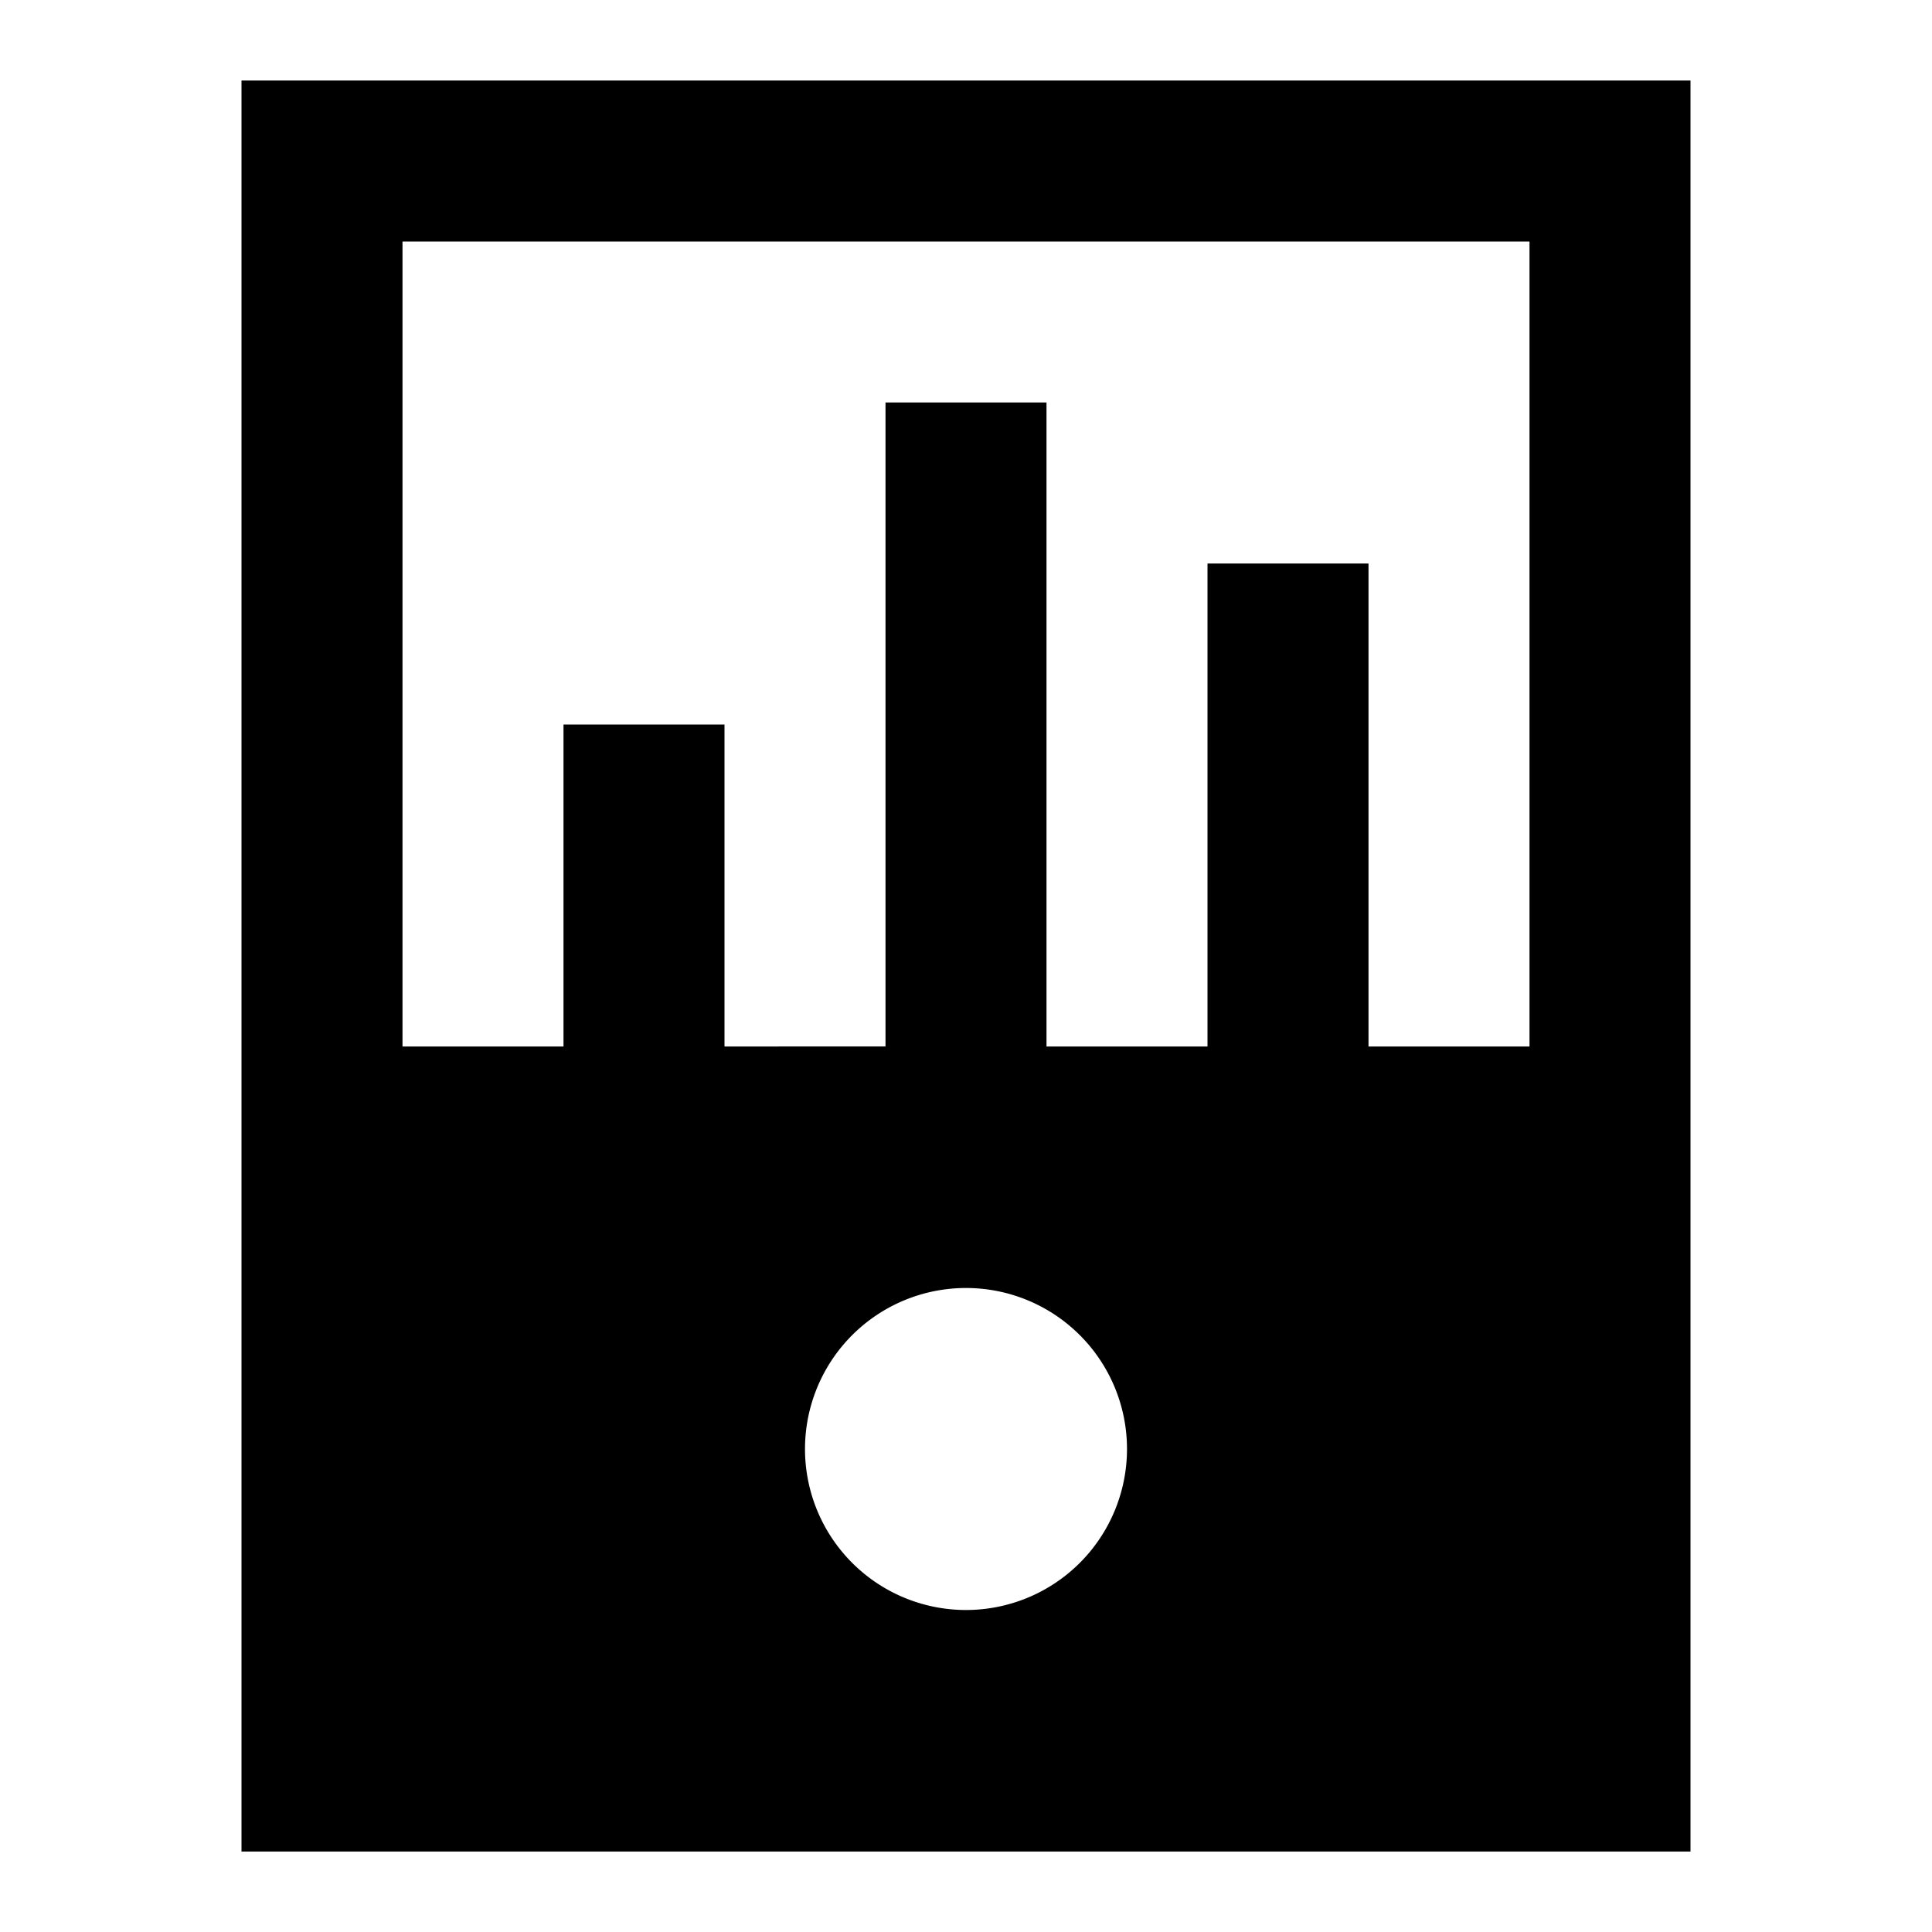 <svg xmlns="http://www.w3.org/2000/svg" width="3em" height="3em" viewBox="0 0 24 24"><path fill="currentColor" d="M21 1H3v22h18zM5 13V3h14v10h-2V7h-2v6h-2V5h-2v8H9V9H7v4zm7 3a2 2 0 1 1 0 4a2 2 0 0 1 0-4"/></svg>